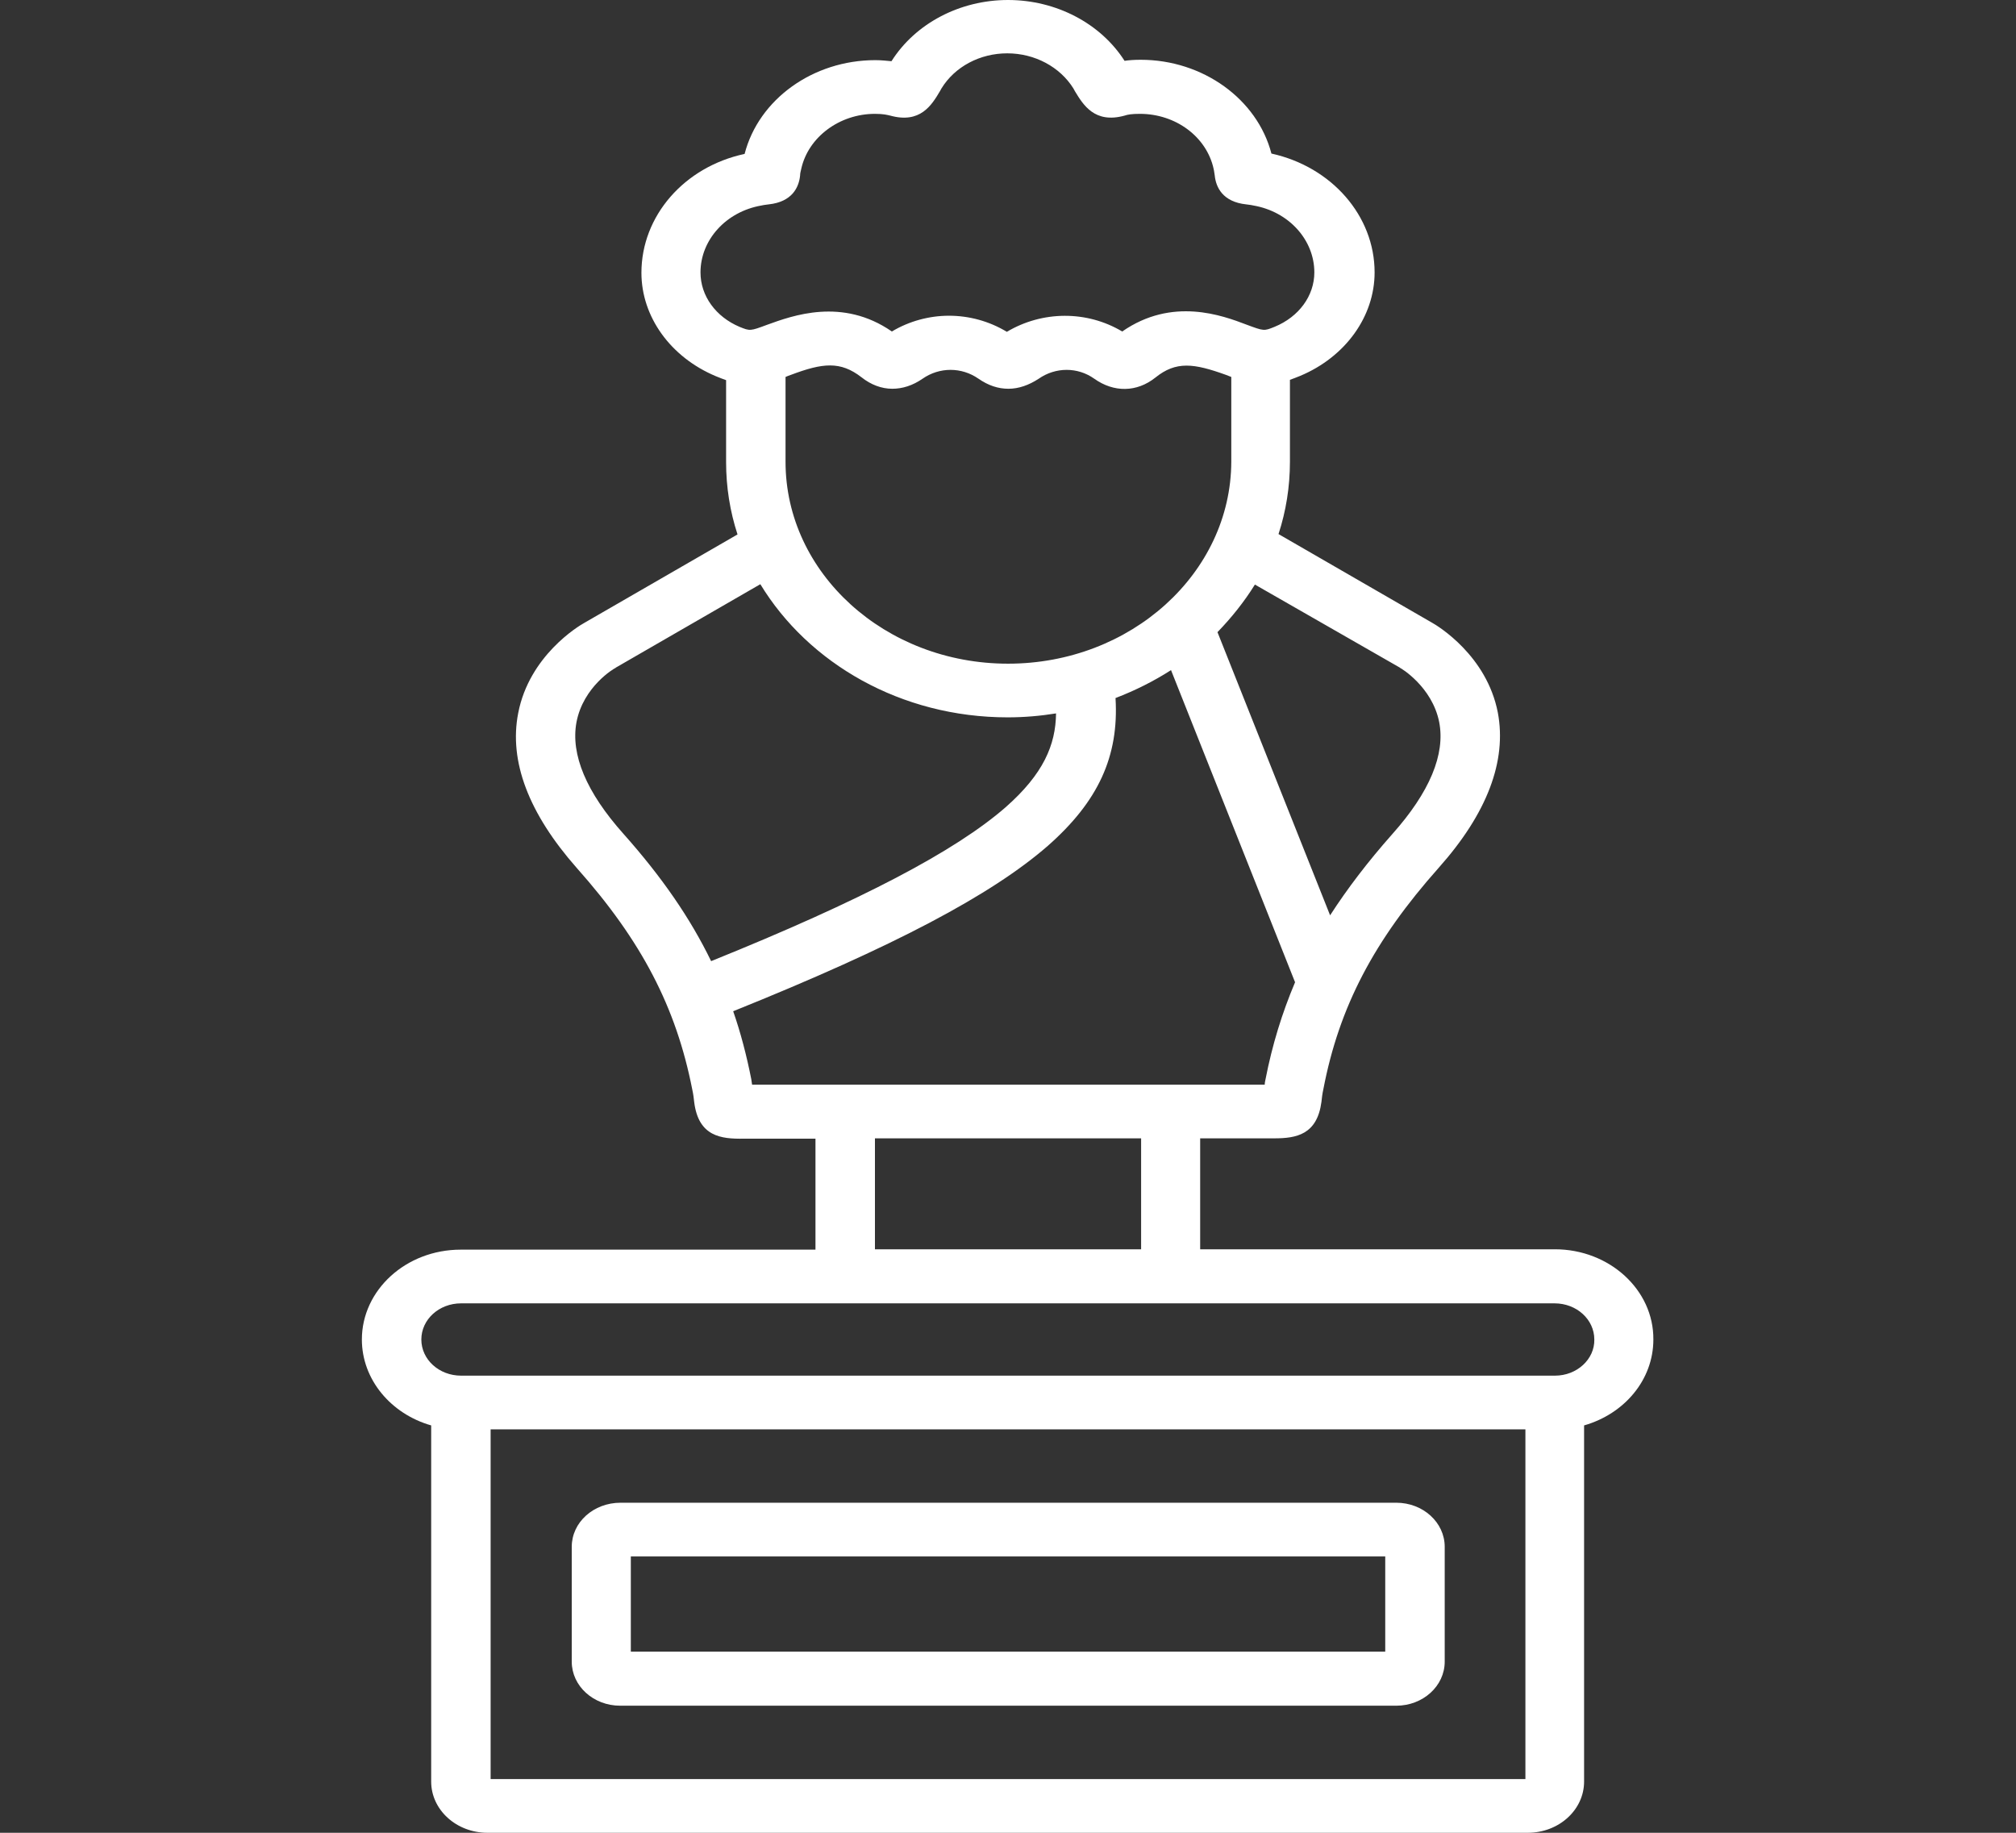 <svg xmlns="http://www.w3.org/2000/svg" width="66" height="60" fill="none" viewBox="0 0 66 60"><rect x="0" y="0" width="66" height="60" fill="#333333" stroke="none"/><path fill="#fff" d="M50.906 40.898H39.291V37.266H41.367C41.47 37.266 41.56 37.266 41.637 37.266C41.663 37.266 41.689 37.266 41.715 37.266C42.437 37.266 43.12 37.148 43.262 36.07C43.275 35.953 43.287 35.824 43.326 35.648C43.842 32.965 44.976 30.797 47.103 28.406C48.688 26.625 49.333 24.914 49.037 23.332C48.676 21.457 47.064 20.484 46.871 20.379L41.856 17.484C42.101 16.734 42.23 15.938 42.23 15.117V12.434C42.333 12.398 42.45 12.352 42.566 12.305C44.048 11.684 45.002 10.359 45.002 8.918C45.002 7.066 43.597 5.461 41.624 5.027C41.16 3.246 39.382 1.957 37.345 1.957C37.139 1.957 36.958 1.969 36.816 1.992C36.03 0.762 34.573 0 33.001 0C31.428 0 29.971 0.762 29.185 2.004C29.043 1.992 28.863 1.969 28.657 1.969C26.62 1.969 24.841 3.246 24.377 5.039C22.404 5.461 20.999 7.066 20.999 8.93C20.999 10.371 21.953 11.695 23.436 12.316C23.552 12.363 23.668 12.41 23.771 12.445V15.129C23.771 15.949 23.9 16.746 24.145 17.496L19.13 20.391C18.937 20.496 17.326 21.469 16.965 23.344C16.655 24.926 17.313 26.637 18.885 28.418C21.012 30.809 22.134 32.977 22.662 35.66C22.701 35.836 22.714 35.965 22.727 36.082C22.869 37.207 23.603 37.289 24.351 37.277C24.428 37.277 24.519 37.277 24.622 37.277H26.697V40.91H15.083C13.291 40.91 11.847 42.234 11.847 43.852C11.847 45.164 12.801 46.289 14.116 46.664V58.324C14.116 59.25 14.941 60 15.959 60H50.016C51.035 60 51.86 59.25 51.86 58.324V46.664C53.174 46.289 54.128 45.176 54.128 43.852C54.141 42.223 52.685 40.898 50.906 40.898ZM45.827 21.855L45.84 21.867C45.853 21.867 46.884 22.477 47.116 23.637C47.322 24.691 46.806 25.934 45.582 27.305C44.783 28.207 44.112 29.086 43.545 29.965L39.858 20.695C40.322 20.215 40.735 19.699 41.083 19.137L45.827 21.855ZM33.001 21.727C28.979 21.727 25.717 18.762 25.717 15.117V12.34C25.769 12.316 25.833 12.293 25.898 12.27C26.929 11.883 27.509 11.812 28.205 12.352C28.515 12.598 28.863 12.727 29.211 12.727C29.546 12.727 29.881 12.621 30.203 12.398C30.758 12.012 31.48 12.012 32.034 12.398C32.356 12.621 32.678 12.727 33.014 12.727C33.349 12.727 33.684 12.609 34.006 12.398C34.56 12.012 35.282 12.012 35.824 12.398C36.468 12.855 37.216 12.844 37.822 12.363C38.505 11.812 39.085 11.895 40.129 12.27C40.194 12.293 40.245 12.316 40.31 12.34V15.117C40.297 18.762 37.023 21.727 33.001 21.727ZM22.933 8.918C22.933 7.852 23.771 6.926 24.931 6.727C25.034 6.703 25.099 6.703 25.163 6.691C25.937 6.609 26.156 6.129 26.194 5.742C26.194 5.684 26.207 5.625 26.233 5.52C26.465 4.488 27.483 3.727 28.644 3.727C28.927 3.727 29.043 3.762 29.146 3.785C30.126 4.055 30.5 3.445 30.77 2.988L30.822 2.895C31.26 2.18 32.085 1.746 32.975 1.746C33.877 1.746 34.702 2.191 35.141 2.895L35.192 2.988C35.463 3.434 35.837 4.055 36.816 3.785C36.919 3.75 37.048 3.727 37.319 3.727C38.492 3.727 39.498 4.477 39.73 5.52C39.755 5.625 39.755 5.684 39.768 5.742C39.807 6.129 40.026 6.609 40.8 6.691C40.864 6.703 40.928 6.703 41.032 6.727C42.192 6.926 43.029 7.852 43.029 8.918C43.029 9.68 42.527 10.371 41.728 10.699C41.38 10.84 41.38 10.84 40.812 10.629C40.013 10.324 38.376 9.715 36.739 10.852C35.579 10.16 34.122 10.172 32.962 10.863C32.382 10.512 31.724 10.336 31.067 10.336C30.422 10.336 29.765 10.512 29.198 10.852C27.574 9.727 25.937 10.336 25.124 10.629C24.557 10.84 24.557 10.84 24.209 10.699C23.436 10.371 22.933 9.691 22.933 8.918ZM20.407 27.293C19.195 25.934 18.679 24.703 18.872 23.648C19.092 22.477 20.11 21.879 20.149 21.867L20.162 21.855L24.892 19.125C26.465 21.715 29.494 23.484 32.988 23.484C33.529 23.484 34.058 23.438 34.573 23.355C34.56 24.387 34.161 25.336 32.923 26.426C31.286 27.855 28.218 29.473 23.281 31.465C22.598 30.059 21.67 28.711 20.407 27.293ZM24.648 35.508C24.635 35.508 24.635 35.508 24.622 35.508C24.609 35.449 24.609 35.402 24.596 35.332C24.441 34.547 24.248 33.809 24.003 33.105C29.275 30.984 32.459 29.297 34.303 27.691C35.953 26.238 36.636 24.762 36.52 22.852C37.164 22.605 37.77 22.301 38.337 21.938L42.398 32.156C41.972 33.164 41.65 34.207 41.431 35.332C41.418 35.391 41.405 35.449 41.405 35.508C41.392 35.508 41.392 35.508 41.38 35.508H24.648ZM37.358 37.266V40.898H28.644V37.266H37.358ZM49.939 58.242H16.062V46.793H35.192H38.904H49.939V58.242ZM50.906 45.035H38.904H35.192H15.095C14.374 45.035 13.794 44.508 13.794 43.852C13.794 43.195 14.374 42.668 15.095 42.668H50.893C51.615 42.668 52.195 43.195 52.195 43.852C52.208 44.496 51.628 45.035 50.906 45.035Z"/><path fill="#fff" d="M18.718 50.637V54.398C18.718 55.195 19.427 55.84 20.304 55.84H35.192H39.395H45.711C46.587 55.84 47.297 55.195 47.297 54.398V50.637C47.297 49.84 46.587 49.195 45.711 49.195H20.317C19.427 49.195 18.718 49.84 18.718 50.637ZM20.652 50.953H45.35V54.07H39.395H35.192H20.652V50.953Z"/></svg>
